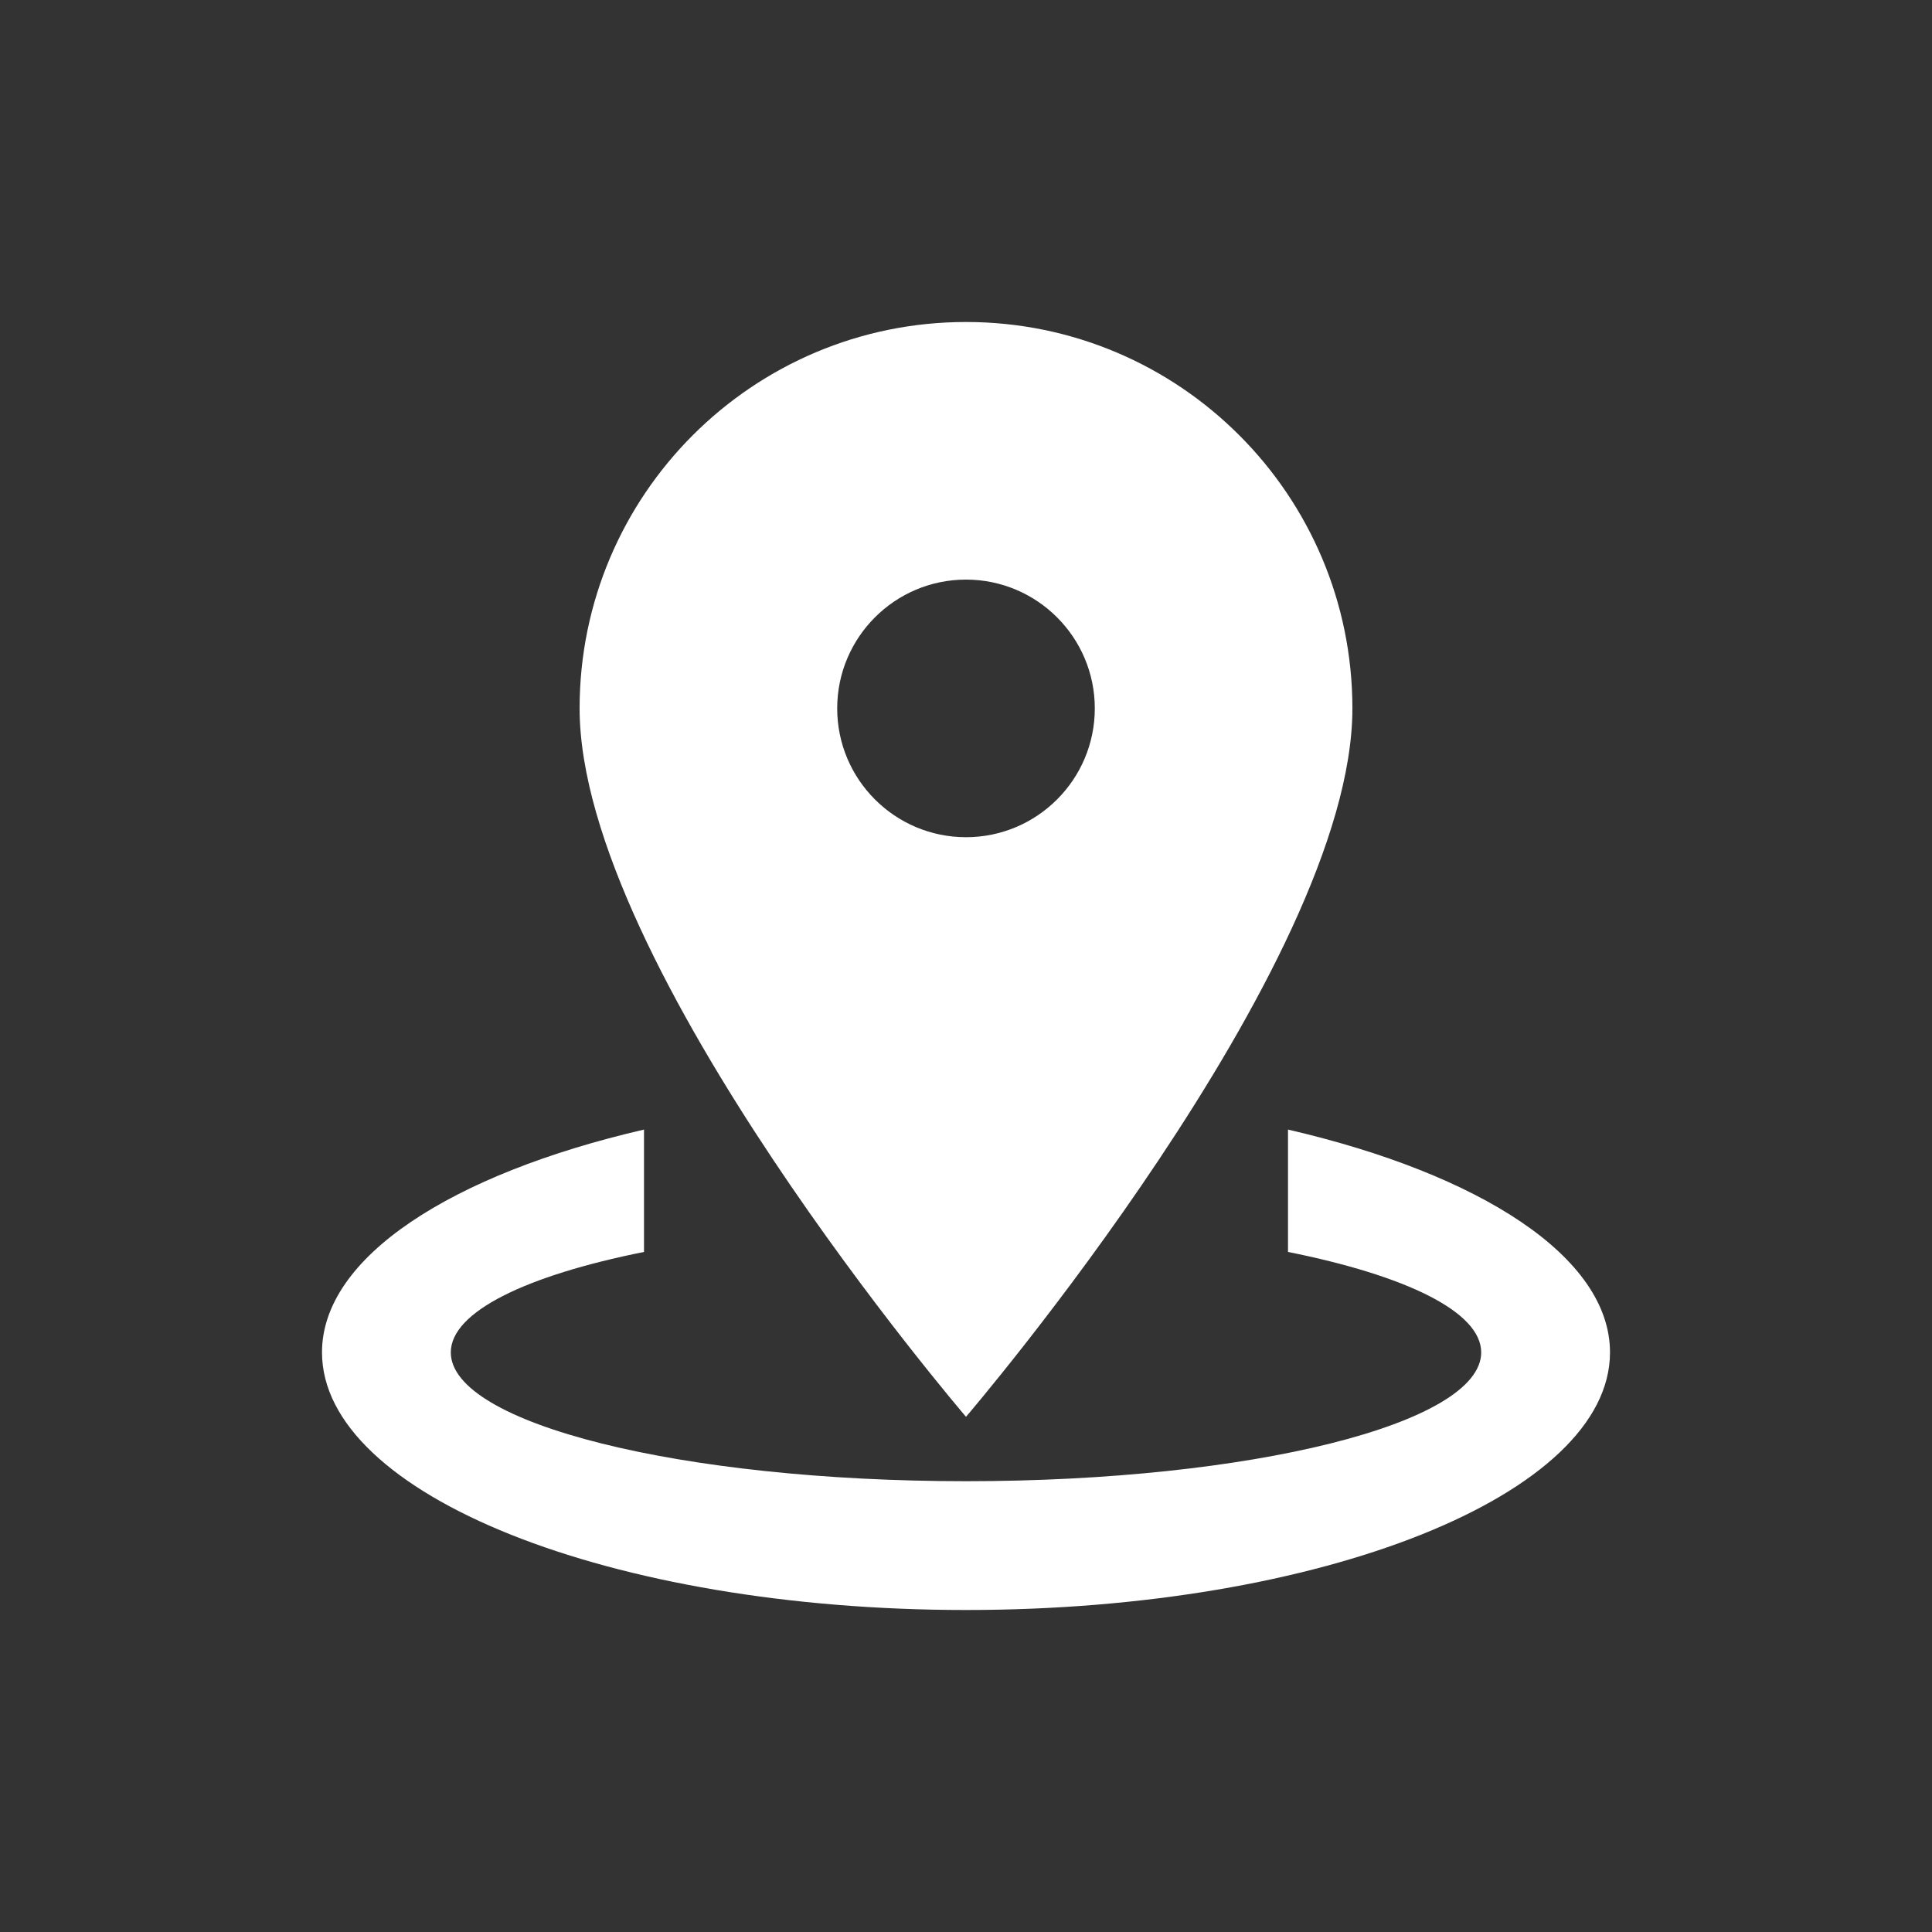 <svg width="24" height="24" viewBox="0 0 24 24" fill="none" xmlns="http://www.w3.org/2000/svg">
<rect x="0" y="0" width="24" height="24" fill="#333333" stroke="none"/>
<path fill-rule="evenodd" clip-rule="evenodd" d="M16 14.032V15.552C17.463 15.845 18.4 16.295 18.4 16.8C18.4 17.685 15.535 18.4 12 18.4C8.465 18.4 5.6 17.685 5.6 16.8C5.6 16.295 6.538 15.845 8 15.552V14.032C5.611 14.585 4 15.616 4 16.8C4 18.568 7.582 20 12 20C16.419 20 20 18.568 20 16.8C20 15.616 18.389 14.585 16 14.032Z" fill="white"/>
<path fill-rule="evenodd" clip-rule="evenodd" d="M10.4 8.8C10.4 7.917 11.117 7.2 12 7.2C12.883 7.2 13.6 7.917 13.6 8.8C13.6 9.683 12.883 10.4 12 10.4C11.117 10.4 10.4 9.683 10.4 8.8ZM16.8 8.8C16.8 6.15 14.651 4 12 4C9.35 4 7.2 6.15 7.2 8.8C7.2 12 12 17.6 12 17.6C12 17.6 16.8 12 16.8 8.8Z" fill="white"/>
</svg>

